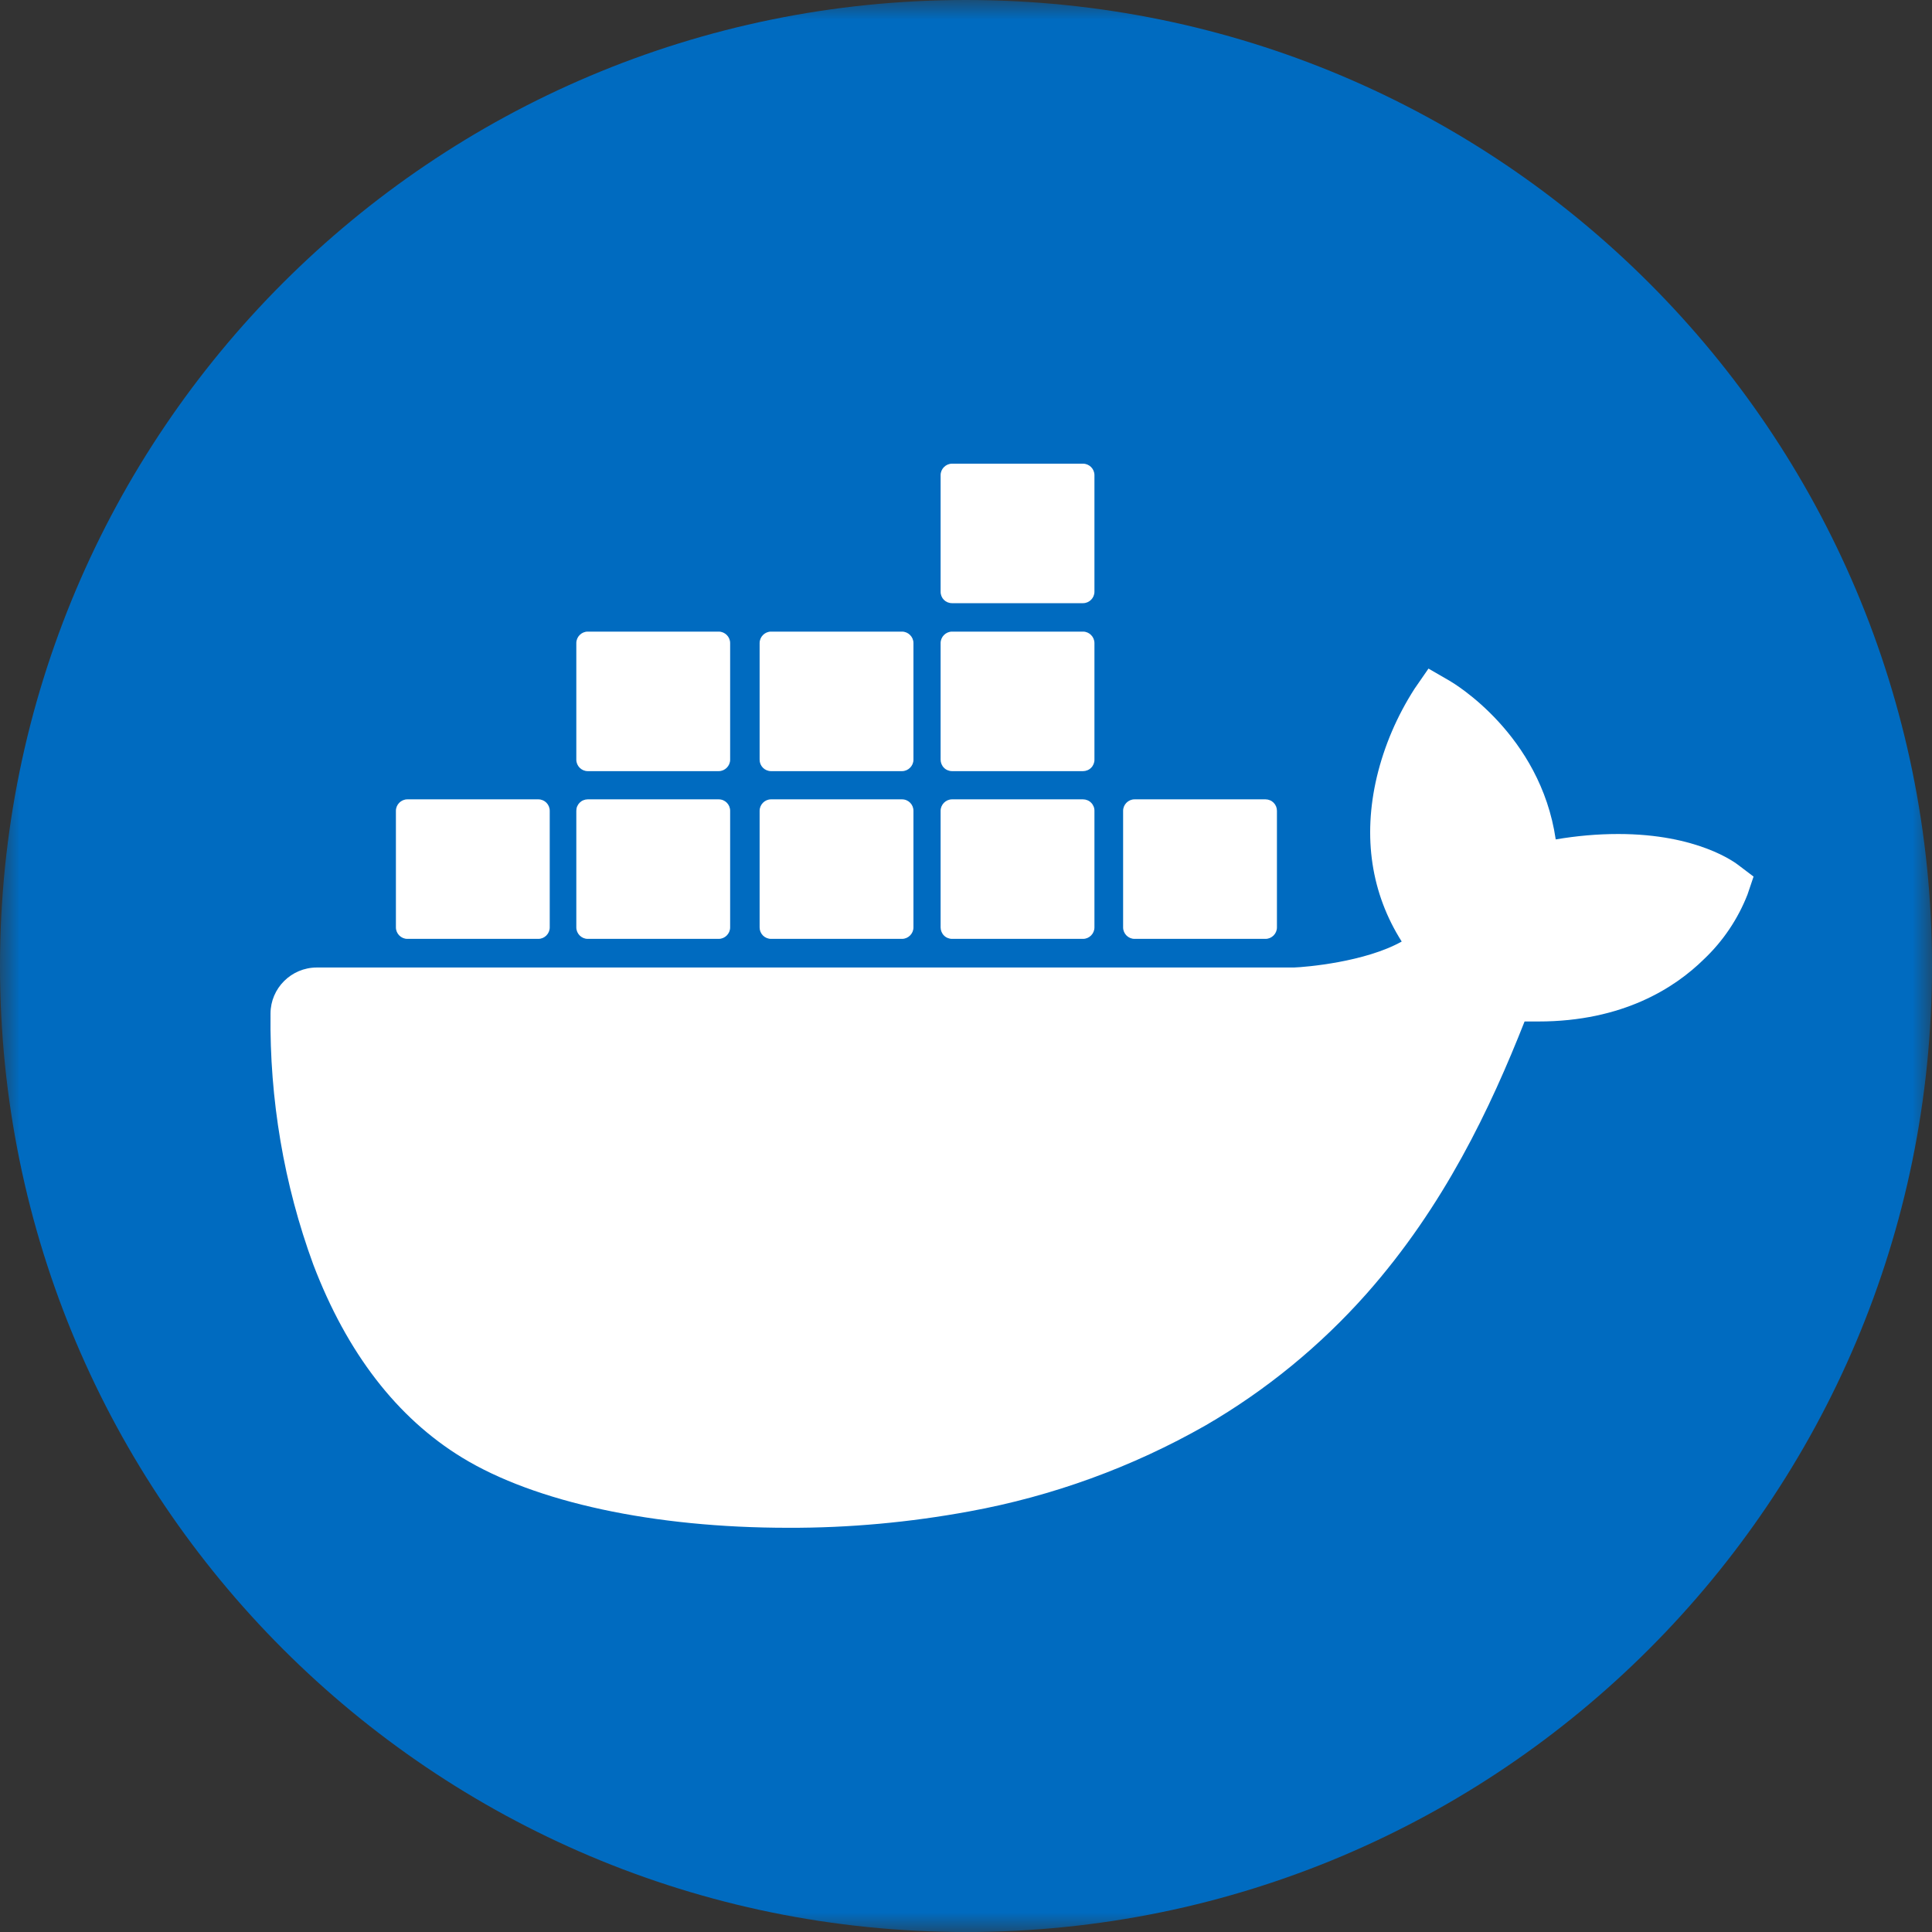 <svg width="50" height="50" viewBox="0 0 50 50" fill="none" xmlns="http://www.w3.org/2000/svg">
<rect x="0" y="0" width="50" height="50" fill="#333333" stroke="none"/>
<g clip-path="url(#clip0_108_9)">
<mask id="mask0_108_9" style="mask-type:luminance" maskUnits="userSpaceOnUse" x="0" y="0" width="50" height="50">
<path d="M50 0H0V50H50V0Z" fill="white"/>
</mask>
<g mask="url(#mask0_108_9)">
<path d="M25 50C38.807 50 50 38.807 50 25C50 11.193 38.807 0 25 0C11.193 0 0 11.193 0 25C0 38.807 11.193 50 25 50Z" fill="#006BC0"/>
<path d="M45.006 22.401C44.904 22.32 43.931 21.584 41.879 21.584C41.336 21.584 40.799 21.633 40.262 21.724C39.864 19.006 37.619 17.679 37.517 17.62L36.969 17.303L36.609 17.824C36.157 18.527 35.824 19.301 35.631 20.112C35.266 21.665 35.486 23.121 36.276 24.367C35.325 24.899 33.794 25.028 33.487 25.039H8.199C7.539 25.039 7.001 25.576 7.001 26.232C6.975 28.445 7.345 30.648 8.108 32.727C8.978 35.01 10.273 36.692 11.96 37.723C13.851 38.878 16.919 39.539 20.4 39.539C21.974 39.544 23.543 39.399 25.085 39.115C27.234 38.723 29.301 37.971 31.199 36.89C32.764 35.982 34.173 34.828 35.373 33.474C37.377 31.206 38.57 28.681 39.456 26.436H39.811C42.003 26.436 43.351 25.56 44.098 24.824C44.593 24.355 44.978 23.783 45.226 23.148L45.382 22.686L45.006 22.401Z" fill="white"/>
<path d="M10.542 24.298H13.932C14.093 24.298 14.227 24.163 14.227 24.002V20.983C14.227 20.822 14.098 20.687 13.932 20.687H10.542C10.381 20.687 10.246 20.822 10.246 20.983V24.002C10.246 24.163 10.381 24.298 10.542 24.298ZM15.21 24.298H18.6C18.762 24.298 18.896 24.163 18.896 24.002V20.983C18.896 20.822 18.767 20.687 18.6 20.687H15.21C15.172 20.687 15.133 20.695 15.097 20.71C15.061 20.724 15.029 20.746 15.001 20.774C14.974 20.801 14.952 20.834 14.937 20.87C14.922 20.905 14.915 20.944 14.915 20.983V24.002C14.915 24.163 15.049 24.298 15.21 24.298ZM19.954 24.298H23.344C23.505 24.298 23.64 24.163 23.64 24.002V20.983C23.64 20.822 23.511 20.687 23.344 20.687H19.954C19.793 20.687 19.659 20.822 19.659 20.983V24.002C19.659 24.041 19.666 24.079 19.681 24.115C19.696 24.151 19.718 24.184 19.745 24.211C19.773 24.239 19.805 24.26 19.841 24.275C19.877 24.29 19.915 24.298 19.954 24.298ZM24.639 24.298H28.029C28.19 24.298 28.324 24.163 28.324 24.002V20.983C28.325 20.944 28.317 20.905 28.302 20.87C28.287 20.834 28.266 20.801 28.238 20.774C28.211 20.746 28.178 20.724 28.142 20.71C28.106 20.695 28.068 20.687 28.029 20.687H24.639C24.478 20.687 24.343 20.822 24.343 20.983V24.002C24.343 24.041 24.351 24.079 24.366 24.115C24.381 24.151 24.402 24.184 24.43 24.211C24.457 24.239 24.49 24.261 24.526 24.275C24.562 24.29 24.6 24.298 24.639 24.298ZM15.21 19.957H18.6C18.762 19.957 18.896 19.822 18.896 19.661V16.642C18.896 16.481 18.762 16.346 18.6 16.346H15.21C15.049 16.346 14.915 16.481 14.915 16.642V19.661C14.915 19.822 15.049 19.957 15.21 19.957ZM19.954 19.957H23.344C23.505 19.957 23.64 19.822 23.64 19.661V16.642C23.64 16.481 23.505 16.346 23.344 16.346H19.954C19.793 16.346 19.659 16.481 19.659 16.642V19.661C19.659 19.7 19.666 19.738 19.681 19.774C19.696 19.81 19.718 19.843 19.745 19.87C19.773 19.898 19.805 19.919 19.841 19.934C19.877 19.949 19.915 19.957 19.954 19.957ZM24.639 19.957H28.029C28.068 19.957 28.106 19.949 28.142 19.934C28.178 19.92 28.211 19.898 28.238 19.87C28.266 19.843 28.287 19.81 28.302 19.774C28.317 19.738 28.325 19.7 28.324 19.661V16.642C28.324 16.481 28.19 16.346 28.029 16.346H24.639C24.478 16.346 24.343 16.481 24.343 16.642V19.661C24.343 19.7 24.351 19.738 24.366 19.774C24.381 19.81 24.402 19.843 24.43 19.87C24.457 19.898 24.49 19.92 24.526 19.934C24.562 19.949 24.6 19.957 24.639 19.957ZM24.639 15.61H28.029C28.19 15.61 28.324 15.476 28.324 15.315V12.296C28.324 12.134 28.19 12 28.029 12H24.639C24.478 12 24.343 12.134 24.343 12.296V15.315C24.343 15.481 24.473 15.61 24.639 15.61ZM29.361 24.298H32.751C32.913 24.298 33.047 24.163 33.047 24.002V20.983C33.047 20.944 33.039 20.905 33.025 20.87C33.01 20.834 32.988 20.801 32.961 20.774C32.933 20.746 32.901 20.724 32.865 20.71C32.829 20.695 32.79 20.687 32.751 20.687H29.361C29.2 20.687 29.066 20.822 29.066 20.983V24.002C29.066 24.163 29.2 24.298 29.361 24.298Z" fill="white"/>
</g>
</g>
<defs>
<clipPath id="clip0_108_9">
<rect width="50" height="50" fill="white"/>
</clipPath>
</defs>
</svg>
